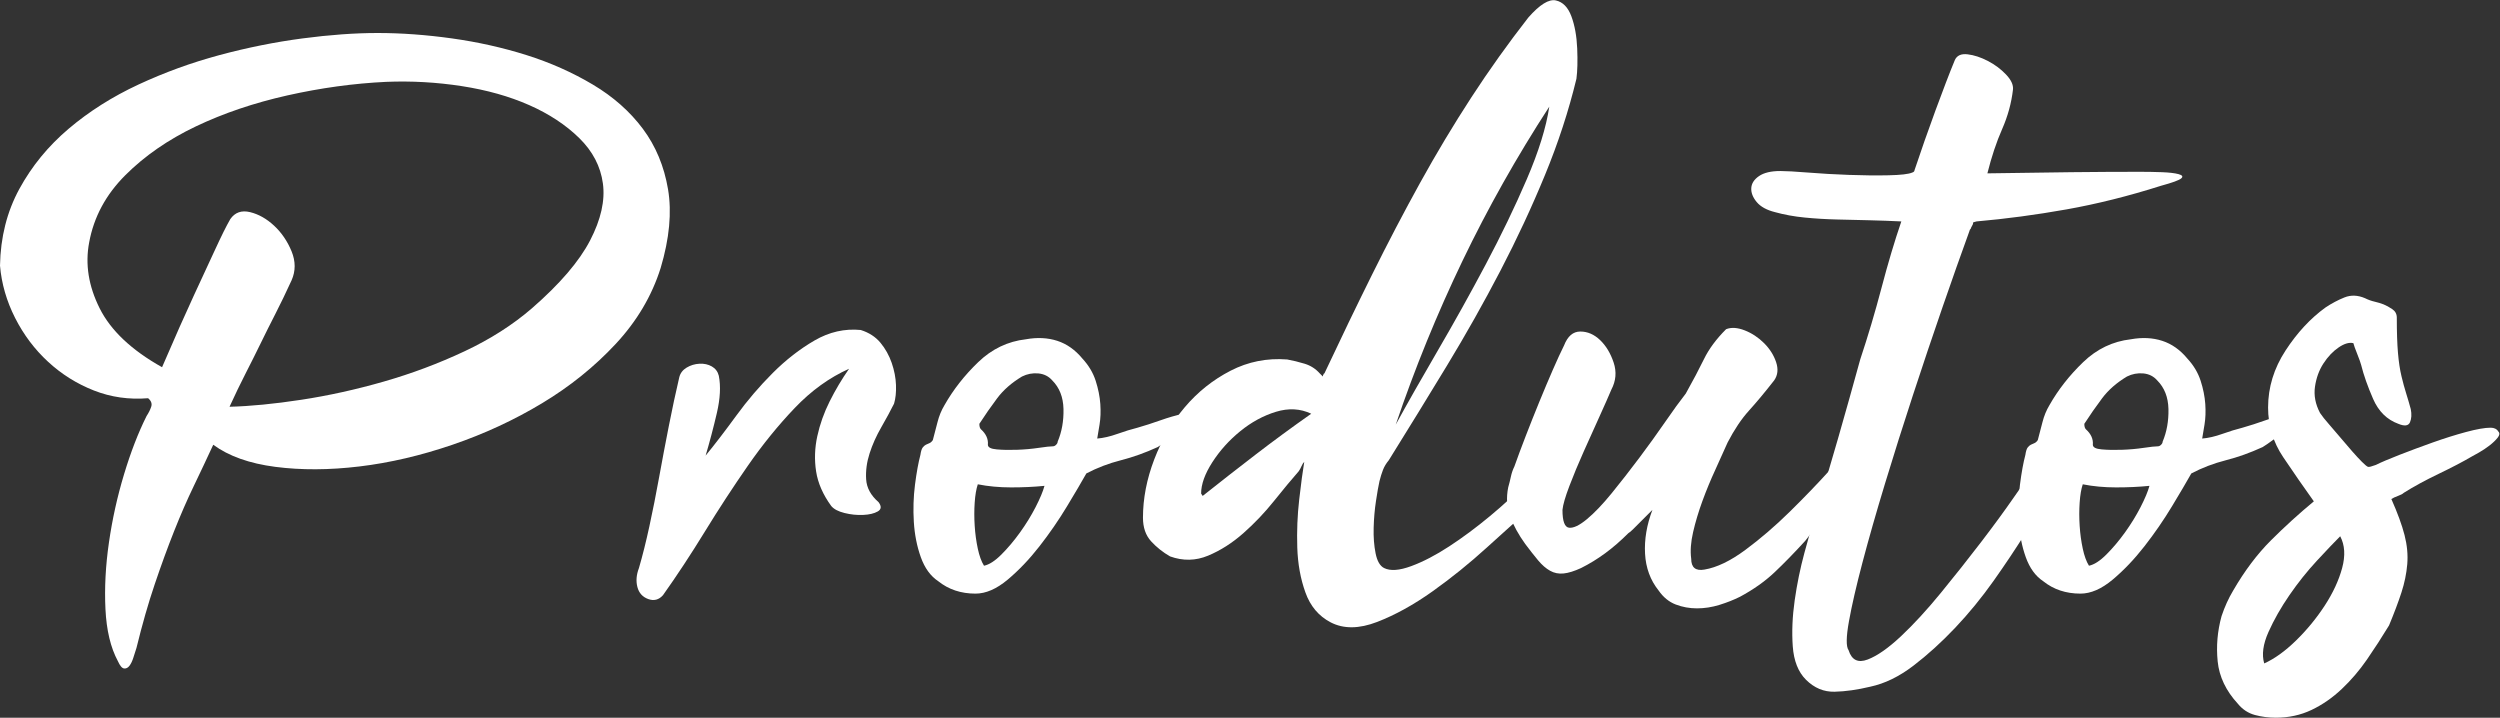 <?xml version="1.0" encoding="UTF-8" standalone="no"?>
<svg
   xmlns:dc="http://purl.org/dc/elements/1.1/"
   xmlns:cc="http://creativecommons.org/ns#"
   xmlns:rdf="http://www.w3.org/1999/02/22-rdf-syntax-ns#"
   xmlns:svg="http://www.w3.org/2000/svg"
   xmlns="http://www.w3.org/2000/svg"
   viewBox="0 0 1028.653 295.307"
   height="295.307"
   width="1028.653"
   xml:space="preserve"
   id="svg2"
   version="1.1"><rect x="0" y="0" width="1028.653" height="295.307" fill="#333333" stroke="none"/><defs
     id="defs6" /><g
     transform="matrix(1.333,0,0,-1.333,0,295.307)"
     id="g10"><g
       transform="scale(0.1)"
       id="g12"><path
         id="path14"
         style="fill:#ffffff;fill-opacity:1;fill-rule:nonzero;stroke:none"
         d="m 1641.96,1263.79 c 86.17,74.98 146.01,144.81 179.52,209.43 33.51,64.63 46.67,123.27 39.49,175.93 -7.18,52.65 -31.53,99.33 -73,140.02 -41.51,40.69 -92.97,74.57 -154.38,101.72 -61.45,27.12 -130.86,46.68 -208.24,58.65 -77.41,11.96 -155.21,16.34 -233.37,13.16 -100.53,-4.79 -202.253,-18.77 -305.175,-41.88 -102.922,-23.16 -197.09,-55.06 -282.438,-95.75 -85.383,-40.69 -157.969,-90.95 -217.808,-150.79 -59.84,-59.84 -96.938,-128.87 -111.297,-207.04 -12.793,-67.02 -2.024,-134.86 32.308,-203.45 34.297,-68.63 98.508,-129.25 192.68,-181.91 39.867,92.52 72.594,166.35 98.137,221.4 25.508,55.06 45.476,98.13 59.836,129.25 14.363,31.12 25.132,53.86 32.312,68.22 7.18,14.36 13.949,27.11 20.344,38.3 14.363,20.72 34.707,27.89 61.035,21.54 26.328,-6.39 51.051,-20.35 74.199,-41.89 23.117,-21.54 41.067,-47.87 53.86,-78.99 12.75,-31.11 12.75,-61.03 0,-89.75 -17.578,-38.3 -34.336,-73.01 -50.27,-104.12 -15.965,-31.12 -31.113,-61.45 -45.473,-90.96 -14.363,-29.54 -29.546,-59.84 -45.48,-90.95 -15.965,-31.12 -32.723,-65.821 -50.262,-104.121 63.805,1.57 137.625,8.75 221.403,21.543 83.769,12.757 168.739,31.488 254.909,56.248 86.17,24.72 169.12,55.83 248.93,93.35 79.77,37.47 149.18,81.75 208.23,132.84 z M 0,1395.43 c 1.613,87.74 21.543,166.73 59.84,236.96 38.297,70.2 88.937,132.02 151.988,185.5 63.016,53.44 134.824,98.92 215.418,136.43 80.559,37.48 163.957,67.81 250.121,90.96 86.168,23.11 171.516,40.27 256.11,51.46 84.563,11.15 161.943,16.75 232.173,16.75 73.38,0 149.97,-5.6 229.78,-16.75 79.77,-11.19 156.36,-28.35 229.78,-51.46 73.38,-23.15 141.59,-53.48 204.64,-90.96 63.02,-37.51 114.48,-82.99 154.39,-136.43 39.87,-53.48 65.82,-115.71 77.79,-186.69 11.97,-71.02 4.37,-151.99 -22.74,-242.95 -27.15,-86.16 -73.41,-164.36 -138.82,-234.56 -65.45,-70.24 -141.22,-131.27 -227.39,-183.108 -86.16,-51.871 -178.32,-94.543 -276.45,-128.062 -98.14,-33.5 -193.88,-55.872 -287.22,-67.008 -93.35,-11.184 -179.93,-11.59 -259.707,-1.203 C 769.898,784.672 706.094,807.41 658.223,842.52 639.074,801.02 619.102,758.75 598.387,715.672 577.629,672.59 557.281,625.91 537.352,575.648 517.379,525.379 497.449,470.711 477.512,411.691 457.539,352.68 438.805,287.23 421.266,215.422 c -3.219,-9.582 -6.399,-19.524 -9.575,-29.922 -3.218,-10.359 -7.183,-18.73 -11.968,-25.121 -4.789,-6.359 -10.395,-9.168 -16.758,-8.379 -6.391,0.82 -12.789,8.379 -19.145,22.73 -22.363,41.508 -35.117,94.961 -38.297,160.372 -3.218,65.41 0.372,134.027 10.774,205.839 10.355,71.809 25.918,142 46.668,210.641 20.723,68.578 43.871,128.406 69.414,179.508 6.359,9.57 11.148,19.148 14.359,28.719 3.18,9.57 0,18.32 -9.574,26.332 -59.051,-4.789 -114.887,3.179 -167.543,23.929 -52.656,20.73 -99.746,50.27 -141.223,88.57 C 106.887,1136.93 73.004,1182 46.676,1233.87 20.348,1285.71 4.793,1339.56 0,1395.43" /><path
         id="path16"
         style="fill:#ffffff;fill-opacity:1;fill-rule:nonzero;stroke:none"
         d="m 2620.89,1077.09 c -60.65,-27.15 -116.49,-67.43 -167.54,-120.871 -51.09,-53.481 -99.33,-112.91 -144.81,-178.321 -45.48,-65.437 -89.76,-133.25 -132.84,-203.437 -43.09,-70.25 -86.17,-135.66 -129.25,-196.27 -12.76,-14.371 -27.9,-18.332 -45.48,-11.972 -17.54,6.39 -28.72,18.769 -33.51,37.09 -4.79,18.332 -3.18,37.89 4.79,58.652 11.18,38.289 21.95,81.371 32.31,129.25 10.4,47.871 20.34,98.129 29.92,150.789 9.57,52.648 19.52,105.309 29.92,157.969 10.36,52.66 21.13,102.921 32.31,150.801 3.18,12.75 10.77,22.73 22.74,29.91 11.97,7.19 25.13,11.15 39.49,11.97 14.37,0.78 27.12,-2.02 38.3,-8.38 11.15,-6.39 18.33,-15.97 21.54,-28.72 6.36,-31.94 4.38,-70.23 -5.98,-114.89 -10.4,-44.691 -21.95,-88.558 -34.71,-131.64 28.72,35.082 60.21,76.179 94.55,123.261 34.29,47.051 71.8,90.959 112.49,131.649 40.69,40.69 83.78,74.2 129.25,100.53 45.48,26.33 92.94,37.1 142.42,32.31 25.51,-8 45.85,-21.17 61.03,-39.49 15.15,-18.36 26.71,-39.12 34.71,-62.24 7.96,-23.15 12.34,-45.89 13.16,-68.21 0.79,-22.36 -1.19,-41.51 -5.98,-57.451 -11.18,-22.359 -24.35,-46.668 -39.49,-73 -15.19,-26.328 -27.16,-53.07 -35.91,-80.18 -8.79,-27.148 -12.38,-53.847 -10.77,-80.179 1.57,-26.329 14.36,-49.891 38.3,-70.622 9.57,-12.789 8.75,-22.359 -2.4,-28.718 -11.18,-6.391 -26.32,-9.981 -45.47,-10.77 -19.15,-0.82 -38.3,1.199 -57.45,5.988 -19.15,4.782 -32.72,11.961 -40.68,21.543 -25.55,35.079 -41.11,70.61 -46.68,106.52 -5.61,35.891 -4.41,72.168 3.59,108.891 7.96,36.687 20.72,72.597 38.3,107.718 17.53,35.07 37.47,68.58 59.83,100.52" /><path
         id="path18"
         style="fill:#ffffff;fill-opacity:1;fill-rule:nonzero;stroke:none"
         d="m 3250.39,837.738 c 3.18,0 6.36,1.571 9.58,4.782 3.18,3.191 4.78,6.359 4.78,9.582 12.76,30.296 18.74,63.796 17.95,100.527 -0.82,36.691 -12.38,66.191 -34.7,88.561 -11.18,12.75 -25.55,19.93 -43.09,21.54 -17.57,1.57 -34.33,-1.61 -50.26,-9.57 -31.94,-19.15 -57.45,-41.52 -76.59,-67.019 -19.15,-25.551 -37.51,-51.879 -55.06,-78.993 0,-8.007 1.58,-13.566 4.79,-16.757 15.94,-14.352 23.11,-30.332 21.54,-47.871 0,-7.989 9.17,-12.79 27.53,-14.348 18.33,-1.613 39.08,-2.024 62.23,-1.203 23.11,0.781 45.48,2.761 67.02,5.98 21.54,3.18 36.28,4.789 44.28,4.789 z M 3037.36,469.129 c 15.94,3.191 33.89,14.742 53.86,34.711 19.93,19.93 39.08,42.68 57.45,68.211 18.32,25.508 34.29,51.469 47.86,77.801 13.54,26.328 22.74,48.238 27.53,65.82 -31.93,-3.211 -66.23,-4.793 -102.92,-4.793 -36.72,0 -71.02,3.191 -102.92,9.57 -4.79,-14.347 -8,-33.129 -9.58,-56.238 -1.6,-23.152 -1.6,-47.09 0,-71.801 1.58,-24.762 4.79,-48.281 9.58,-70.621 4.78,-22.359 11.14,-39.898 19.14,-52.66 z m 349.46,392.543 c 19.15,1.578 39.87,6.359 62.23,14.367 22.33,7.961 43.09,14.352 62.24,19.141 22.32,6.359 45.85,13.949 70.61,22.742 24.72,8.75 48.24,15.558 70.61,20.348 15.92,0 22.32,-4.418 19.14,-13.168 -3.22,-8.793 -10.77,-19.153 -22.74,-31.114 -11.97,-11.968 -25.54,-23.566 -40.69,-34.707 -15.18,-11.179 -26.73,-19.152 -34.7,-23.929 -38.3,-17.582 -76.22,-31.122 -113.69,-40.704 -37.51,-9.566 -73.01,-23.136 -106.52,-40.679 -14.36,-25.547 -34.33,-59.457 -59.84,-101.731 -25.54,-42.289 -53.85,-83.398 -84.97,-123.258 -31.11,-39.91 -63.84,-74.199 -98.13,-102.929 -34.33,-28.719 -67.43,-43.082 -99.33,-43.082 -44.7,0 -82.99,12.761 -114.89,38.293 -23.94,15.937 -41.89,40.699 -53.85,74.199 -11.97,33.519 -19.15,69.789 -21.55,108.91 -2.39,39.078 -1.19,77.379 3.59,114.891 4.79,37.468 10.4,68.207 16.75,92.148 1.62,11.141 4.01,18.738 7.19,22.731 3.22,3.968 6.39,6.781 9.57,8.379 3.22,1.582 6.81,3.191 10.77,4.789 4,1.57 7.6,4.793 10.78,9.582 4.78,17.539 9.57,35.898 14.36,55.05 4.78,19.149 11.96,36.688 21.54,52.649 27.11,47.88 61.82,92.15 104.12,132.85 42.26,40.69 91.32,64.21 147.2,70.61 35.08,6.35 67.39,4.79 96.94,-4.79 29.5,-9.57 55.42,-27.93 77.78,-55.05 19.15,-20.75 32.69,-43.5 40.7,-68.22 7.96,-24.75 12.75,-48.689 14.36,-71.799 1.57,-23.16 0.78,-44.281 -2.39,-63.429 -3.22,-19.153 -5.62,-33.524 -7.19,-43.09" /><path
         id="path20"
         style="fill:#ffffff;fill-opacity:1;fill-rule:nonzero;stroke:none"
         d="m 4782.24,1886.11 c -100.53,-154.8 -189.91,-313.56 -268.08,-476.32 -78.19,-162.75 -146.82,-331.12 -205.84,-505.028 36.69,67.008 80.19,143.608 130.45,229.778 50.26,86.17 99.33,174.32 147.2,264.48 47.87,90.14 90.13,177.91 126.86,263.29 36.68,85.35 59.84,159.96 69.41,223.8 z M 3707.55,691.73 l 4.79,-7.179 c 54.22,43.09 108.9,85.758 163.95,128.058 55.05,42.262 112.08,84.141 171.13,125.661 -33.5,15.929 -69.82,17.949 -108.9,5.98 -39.12,-11.969 -75.8,-31.941 -110.1,-59.84 -34.33,-27.93 -63.06,-59.84 -86.17,-95.73 -23.15,-35.91 -34.7,-68.231 -34.7,-96.95 z m 375.78,361.43 c 0,3.17 0.78,5.56 2.39,7.18 0,1.57 0.79,2.39 2.4,2.39 49.44,105.32 98.5,207.04 147.2,305.18 48.66,98.13 98.14,192.68 148.4,283.63 50.27,90.95 102.92,178.69 157.97,263.29 55.05,84.56 113.69,166.72 175.93,246.53 35.08,39.87 63.43,57.45 84.97,52.66 21.54,-4.79 37.47,-21.16 47.87,-49.06 10.35,-27.94 16.34,-61.04 17.95,-99.33 1.57,-38.31 0.78,-69.42 -2.39,-93.36 -23.94,-98.95 -56.25,-197.87 -96.95,-296.79 -40.68,-98.96 -86.57,-197.47 -137.62,-295.6 -51.09,-98.14 -106.14,-195.9 -165.15,-293.22 -59.06,-97.34 -118.9,-194.691 -179.52,-292.012 -8,-9.566 -13.99,-19.546 -17.95,-29.91 -4,-10.398 -7.59,-21.949 -10.77,-34.707 -3.22,-14.359 -6.81,-34.699 -10.77,-61.031 -4.01,-26.328 -6.4,-53.859 -7.18,-82.578 -0.82,-28.723 1.19,-55.051 5.98,-78.981 4.79,-23.941 13.54,-39.132 26.33,-45.48 19.14,-9.57 47.04,-7.59 83.77,5.98 36.69,13.539 75.77,33.879 117.29,61.039 41.47,27.11 83.36,58.219 125.65,93.34 42.27,35.09 78.59,68.59 108.91,100.539 3.18,3.172 7.97,2.762 14.36,-1.211 6.36,-4 11.56,-9.988 15.56,-17.937 3.97,-8.012 5.58,-17.172 4.79,-27.531 -0.82,-10.391 -6.81,-20.348 -17.95,-29.93 -36.73,-31.93 -81.79,-72.211 -135.24,-120.871 -53.47,-48.688 -109.31,-93.75 -167.55,-135.231 -58.26,-41.468 -115.3,-73 -171.13,-94.539 -55.88,-21.539 -103.75,-21.918 -143.61,-1.199 -36.73,19.149 -62.65,49.891 -77.8,92.149 -15.18,42.261 -23.56,88.562 -25.13,138.82 -1.6,50.269 0.38,99.711 5.98,148.402 5.58,48.66 10.77,87.367 15.56,116.09 -3.21,-3.223 -5.98,-7.59 -8.38,-13.172 -2.39,-5.597 -5.19,-10.769 -8.37,-15.551 -22.37,-25.546 -47.87,-56.25 -76.59,-92.148 -28.73,-35.91 -60.25,-69.039 -94.55,-99.34 -34.33,-30.332 -70.61,-53.469 -108.9,-69.41 -38.3,-15.969 -77.42,-16.75 -117.29,-2.391 -22.32,12.75 -41.88,28.313 -58.63,46.68 -16.76,18.32 -25.14,42.66 -25.14,72.992 0,59.02 11.6,118.86 34.71,179.52 23.15,60.621 54.64,114.48 94.54,161.558 39.87,47.051 86.95,84.561 141.22,112.501 54.23,27.9 112.5,39.49 174.72,34.7 17.54,-3.21 35.5,-7.58 53.86,-13.16 18.33,-5.61 33.89,-15.56 46.68,-29.92 l 9.57,-9.57" /><path
         id="path22"
         style="fill:#ffffff;fill-opacity:1;fill-rule:nonzero;stroke:none"
         d="m 5739.64,859.281 h 2.39 v -19.152 c -15.96,-57.438 -40.69,-109.32 -74.2,-155.578 -12.79,-15.961 -28.35,-38.711 -46.68,-68.211 -18.36,-29.551 -34.7,-53.07 -49.06,-70.61 -33.5,-36.718 -65.04,-69.039 -94.54,-96.941 -29.55,-27.937 -65.04,-53.059 -106.51,-75.398 -19.15,-9.571 -40.33,-17.95 -63.43,-25.121 -23.16,-7.18 -46.3,-10.782 -69.42,-10.782 -23.15,0 -45.1,4.012 -65.82,11.973 -20.76,8.008 -38.3,22.359 -52.66,43.078 -25.54,31.91 -39.49,69.793 -41.89,113.691 -2.39,43.872 5.17,88.942 22.75,135.239 -3.23,-3.207 -8.01,-8 -14.37,-14.36 -6.39,-6.39 -13.57,-13.578 -21.54,-21.539 -8,-8.011 -15.56,-15.558 -22.73,-22.738 -7.18,-7.184 -12.39,-11.602 -15.56,-13.172 -23.94,-23.93 -47.87,-44.691 -71.81,-62.219 -23.93,-17.582 -48.69,-32.73 -74.2,-45.48 -20.76,-9.57 -38.71,-15.191 -53.85,-16.762 -15.19,-1.597 -29.14,1.199 -41.89,8.383 -12.79,7.18 -25.14,17.949 -37.1,32.309 -11.97,14.359 -25.14,31.121 -39.49,50.269 -20.72,28.719 -36.28,57.031 -46.68,84.969 -10.36,27.902 -12.34,57.82 -5.98,89.75 3.22,11.152 5.98,22.332 8.37,33.512 2.39,11.148 5.99,21.539 10.77,31.121 9.58,27.109 21.14,58.218 34.71,93.34 13.54,35.078 27.53,70.207 41.88,105.32 14.37,35.078 28.32,68.218 41.9,99.328 13.53,31.12 25.13,56.25 34.71,75.4 11.14,28.72 27.89,43.08 50.26,43.08 22.32,0 42.67,-8.79 61.04,-26.33 18.32,-17.57 32.3,-40.68 41.88,-69.41 9.57,-28.73 7.18,-56.66 -7.18,-83.77 -8.01,-19.161 -19.98,-46.298 -35.91,-81.38 -15.96,-35.121 -32.31,-71.442 -49.06,-108.91 -16.76,-37.508 -31.53,-73 -44.29,-106.508 -12.78,-33.512 -19.97,-58.262 -21.54,-74.203 0,-35.117 6.78,-53.481 20.35,-55.047 13.54,-1.613 31.9,7.18 55.05,26.328 23.12,19.148 48.65,45.852 76.59,80.18 27.9,34.3 56.25,70.609 84.97,108.91 28.72,38.289 55.43,75.39 80.19,111.301 24.72,35.898 45.85,64.988 63.43,87.359 22.32,39.87 41.06,75.39 56.25,106.51 15.14,31.12 37.88,61.82 68.21,92.15 15.93,6.36 35.08,5.17 57.44,-3.58 22.34,-8.79 42.27,-21.96 59.85,-39.5 17.53,-17.57 29.91,-37.1 37.1,-58.64 7.17,-21.55 5.15,-40.32 -5.99,-56.25 -28.72,-36.72 -54.68,-67.85 -77.79,-93.35 -23.15,-25.539 -45.1,-58.27 -65.82,-98.141 -11.19,-25.539 -23.94,-53.847 -38.3,-84.961 -14.36,-31.109 -27.52,-63.058 -39.5,-95.738 -11.96,-32.73 -21.53,-64.629 -28.72,-95.738 -7.18,-31.121 -9.2,-58.653 -5.97,-82.582 0,-27.149 13.53,-38.289 40.68,-33.508 38.3,6.359 80.56,26.699 126.85,61.039 46.27,34.289 91.75,73.371 136.44,117.269 44.66,43.879 86.16,86.961 124.46,129.258 38.3,42.262 68.6,73.782 90.96,94.543" /><path
         id="path24"
         style="fill:#ffffff;fill-opacity:1;fill-rule:nonzero;stroke:none"
         d="m 5706.12,208.25 c 9.57,-30.301 29.1,-39.879 58.64,-28.73 29.51,11.179 63.81,35.109 102.93,71.8 39.08,36.731 80.17,81.391 123.26,134.051 43.08,52.649 84.15,104.488 123.27,155.57 39.08,51.059 73,97.321 101.72,138.829 28.72,41.468 47.87,68.582 57.45,81.378 7.96,12.75 17.13,24.723 27.52,35.903 10.36,11.148 23.52,23.109 39.49,35.898 6.36,4.789 13.96,9.942 22.75,15.563 8.75,5.578 16.33,7.968 22.73,7.179 6.36,-0.82 9.17,-5.992 8.38,-15.562 -0.82,-9.57 -6.81,-25.547 -17.95,-47.867 -9.58,-19.141 -24.76,-48.282 -45.48,-87.364 -20.75,-39.109 -46.3,-82.988 -76.59,-131.636 -30.33,-48.703 -63.84,-98.961 -100.53,-150.793 -36.73,-51.84 -76.22,-100.117 -118.48,-144.821 -42.3,-44.648 -85.39,-83.769 -129.25,-117.269 -43.91,-33.52 -88.19,-55.059 -132.84,-64.629 -39.91,-9.57 -76.6,-14.738 -110.1,-15.559 -33.52,-0.793 -63.02,11.59 -88.57,37.098 -23.93,23.93 -37.47,58.262 -40.68,102.922 -3.18,44.699 -1.2,92.148 5.98,142.41 7.18,50.258 17.16,98.93 29.92,146.008 12.79,47.051 23.15,83.371 31.11,108.902 25.55,82.949 49.86,164.75 73.01,245.348 23.11,80.551 45.85,161.561 68.21,242.931 23.94,71.81 45.85,145.6 65.82,221.4 19.93,75.78 40.29,144 61.04,204.65 -31.94,1.58 -64.62,2.77 -98.14,3.59 -33.5,0.79 -67.02,1.58 -100.52,2.4 -33.51,0.78 -66.62,2.76 -99.33,5.98 -32.7,3.18 -63.44,8.75 -92.16,16.76 -25.51,6.35 -44.28,16.75 -56.25,31.11 -11.96,14.36 -17.54,28.73 -16.75,43.09 0.82,14.36 8.79,26.7 23.94,37.09 15.18,10.37 37.1,15.57 65.82,15.57 17.58,0 46.3,-1.61 86.16,-4.79 39.91,-3.22 81.76,-5.61 125.67,-7.18 43.86,-1.61 84.56,-2.02 122.07,-1.2 37.47,0.79 61.81,3.59 73,8.38 4.79,1.57 7.18,3.96 7.18,7.18 9.57,28.72 19.93,59.01 31.11,90.95 11.15,31.91 22.33,63.02 33.51,93.35 11.15,30.29 21.92,59.01 32.32,86.17 10.36,27.11 19.52,50.26 27.52,69.41 6.36,14.36 19.53,20.34 39.5,17.95 19.93,-2.39 40.69,-9.2 62.23,-20.35 21.54,-11.18 40.28,-25.13 56.24,-41.88 15.94,-16.75 23.12,-32.31 21.55,-46.67 -4.79,-41.52 -15.97,-82.21 -33.51,-122.07 -17.58,-39.91 -32.72,-85.39 -45.48,-136.44 100.53,1.58 187.07,2.77 259.7,3.59 72.59,0.79 143.2,1.2 211.83,1.2 22.33,0 44.65,-0.41 67.02,-1.2 22.32,-0.82 39.49,-2.8 51.46,-5.98 11.96,-3.22 14.73,-7.59 8.37,-13.16 -6.39,-5.61 -27.15,-13.17 -62.23,-22.74 -100.52,-31.94 -197.88,-56.25 -292.01,-73.01 -94.17,-16.75 -186.7,-29.13 -277.64,-37.1 -8.01,-1.6 -11.61,-3.21 -10.78,-4.78 0.79,-1.61 -1.2,-6.4 -5.98,-14.36 0,-1.61 -0.82,-3.22 -2.39,-4.79 -1.62,-1.61 -2.4,-3.22 -2.4,-4.79 -25.54,-70.23 -53.48,-149.22 -83.78,-236.96 -30.33,-87.77 -60.65,-177.94 -90.94,-270.469 -30.34,-92.563 -59.06,-183.512 -86.18,-272.852 -27.14,-89.39 -50.26,-170.359 -69.41,-242.949 -19.14,-72.629 -33.13,-133.219 -41.88,-181.91 -8.79,-48.66 -9.2,-78.57 -1.2,-89.75" /><path
         id="path26"
         style="fill:#ffffff;fill-opacity:1;fill-rule:nonzero;stroke:none"
         d="m 6661.1,837.738 c 3.18,0 6.36,1.571 9.58,4.782 3.18,3.191 4.79,6.359 4.79,9.582 12.74,30.296 18.73,63.796 17.95,100.527 -0.83,36.691 -12.38,66.191 -34.71,88.561 -11.18,12.75 -25.54,19.93 -43.08,21.54 -17.58,1.57 -34.34,-1.61 -50.27,-9.57 -31.93,-19.15 -57.44,-41.52 -76.59,-67.019 -19.15,-25.551 -37.51,-51.879 -55.05,-78.993 0,-8.007 1.57,-13.566 4.79,-16.757 15.92,-14.352 23.11,-30.332 21.54,-47.871 0,-7.989 9.16,-12.79 27.52,-14.348 18.33,-1.613 39.08,-2.024 62.24,-1.203 23.11,0.781 45.47,2.761 67.02,5.98 21.54,3.18 36.27,4.789 44.27,4.789 z M 6448.08,469.129 c 15.93,3.191 33.88,14.742 53.85,34.711 19.94,19.93 39.09,42.68 57.45,68.211 18.33,25.508 34.29,51.469 47.87,77.801 13.54,26.328 22.74,48.238 27.53,65.82 -31.95,-3.211 -66.23,-4.793 -102.92,-4.793 -36.73,0 -71.03,3.191 -102.93,9.57 -4.79,-14.347 -8,-33.129 -9.57,-56.238 -1.61,-23.152 -1.61,-47.09 0,-71.801 1.57,-24.762 4.78,-48.281 9.57,-70.621 4.79,-22.359 11.15,-39.898 19.15,-52.66 z m 349.45,392.543 c 19.15,1.578 39.87,6.359 62.24,14.367 22.32,7.961 43.08,14.352 62.23,19.141 22.33,6.359 45.85,13.949 70.61,22.742 24.72,8.75 48.24,15.558 70.6,20.348 15.94,0 22.34,-4.418 19.15,-13.168 -3.21,-8.793 -10.77,-19.153 -22.73,-31.114 -11.97,-11.968 -25.55,-23.566 -40.69,-34.707 -15.19,-11.179 -26.74,-19.152 -34.71,-23.929 -38.29,-17.582 -76.22,-31.122 -113.69,-40.704 -37.51,-9.566 -73.01,-23.136 -106.52,-40.679 -14.35,-25.547 -34.32,-59.457 -59.83,-101.731 -25.55,-42.289 -53.86,-83.398 -84.97,-123.258 -31.12,-39.91 -63.84,-74.199 -98.13,-102.929 -34.34,-28.719 -67.44,-43.082 -99.34,-43.082 -44.69,0 -82.99,12.761 -114.89,38.293 -23.93,15.937 -41.89,40.699 -53.85,74.199 -11.97,33.519 -19.15,69.789 -21.54,108.91 -2.4,39.078 -1.21,77.379 3.59,114.891 4.78,37.468 10.39,68.207 16.75,92.148 1.61,11.141 4,18.738 7.19,22.731 3.21,3.968 6.38,6.781 9.57,8.379 3.21,1.582 6.8,3.191 10.77,4.789 4,1.57 7.59,4.793 10.77,9.582 4.78,17.539 9.57,35.898 14.35,55.05 4.8,19.149 11.98,36.688 21.55,52.649 27.12,47.88 61.82,92.15 104.12,132.85 42.26,40.69 91.33,64.21 147.21,70.61 35.07,6.35 67.39,4.79 96.93,-4.79 29.51,-9.57 55.43,-27.93 77.79,-55.05 19.14,-20.75 32.69,-43.5 40.69,-68.22 7.96,-24.75 12.75,-48.689 14.36,-71.799 1.57,-23.16 0.78,-44.281 -2.39,-63.429 -3.22,-19.153 -5.62,-33.524 -7.19,-43.09" /><path
         id="path28"
         style="fill:#ffffff;fill-opacity:1;fill-rule:nonzero;stroke:none"
         d="m 7223.58,560.09 c -17.58,-17.578 -41.52,-42.711 -71.81,-75.399 -30.33,-32.722 -58.64,-68.211 -84.97,-106.5 -26.33,-38.3 -47.87,-76.179 -64.63,-113.703 -16.75,-37.468 -21.12,-69.789 -13.16,-96.937 31.9,14.371 64.62,37.918 98.13,70.609 33.52,32.719 63.02,68.629 88.56,107.711 25.51,39.117 43.46,77.789 53.86,116.09 10.35,38.289 8.37,70.98 -5.98,98.129 z m -81.38,107.711 c -31.94,44.66 -63.44,90.129 -94.55,136.429 -31.12,46.258 -46.67,97.309 -46.67,153.192 0,62.218 17.95,120.868 53.85,175.918 35.9,55.05 76.97,99.34 123.27,132.84 19.15,12.75 38.67,23.12 58.64,31.12 19.93,7.96 41.06,7.18 63.43,-2.39 9.57,-4.79 19.52,-8.38 29.92,-10.77 10.36,-2.4 19.52,-5.21 27.52,-8.38 7.97,-3.22 16.76,-8.01 26.33,-14.37 9.58,-6.39 14.36,-15.18 14.36,-26.32 0,-44.69 1.2,-81.01 3.6,-108.91 2.39,-27.93 5.97,-51.87 10.77,-71.81 4.78,-19.97 9.57,-37.51 14.35,-52.66 4.79,-15.178 9.58,-31.518 14.37,-49.061 3.17,-15.981 2.39,-29.551 -2.39,-40.688 -4.8,-11.179 -16.76,-12.8 -35.91,-4.793 -35.12,12.762 -61.04,38.293 -77.79,76.59 -16.75,38.312 -29.14,73.382 -37.1,105.322 -1.61,6.35 -5.61,17.54 -11.97,33.51 -6.39,15.94 -10.4,27.12 -11.96,33.51 -12.79,3.18 -27.94,-1.2 -45.48,-13.17 -17.58,-11.96 -33.13,-28.34 -46.68,-49.07 -13.57,-20.75 -22.36,-44.69 -26.33,-71.79 -4,-27.159 1.2,-54.269 15.56,-81.39 6.36,-9.57 15.56,-21.16 27.53,-34.711 11.96,-13.57 23.93,-27.519 35.9,-41.879 11.97,-14.371 23.93,-28.351 35.91,-41.89 11.96,-13.571 21.91,-24.34 29.92,-32.309 9.57,-9.57 15.92,-14.769 19.14,-15.562 3.18,-0.821 11.15,1.203 23.93,5.992 15.94,7.969 40.29,18.32 73.01,31.109 32.69,12.75 67.02,25.512 102.92,38.289 35.9,12.762 70.2,23.531 102.92,32.321 32.69,8.75 57.82,13.16 75.4,13.16 11.14,0 19.15,-3.989 23.94,-11.961 4.78,-4.789 3.96,-11.18 -2.4,-19.149 -6.39,-8 -14.77,-15.968 -25.13,-23.941 -10.39,-8 -21.16,-15.18 -32.32,-21.539 -11.18,-6.391 -18.36,-10.391 -21.54,-11.961 -27.15,-15.969 -61.45,-33.93 -102.92,-53.859 -41.51,-19.969 -77.41,-39.489 -107.71,-58.641 -3.21,-3.219 -9.19,-6.391 -17.94,-9.578 -8.79,-3.211 -15.56,-6.391 -20.36,-9.571 19.15,-43.082 32.69,-80.179 40.7,-111.289 7.97,-31.132 10.77,-61.043 8.38,-89.769 -2.4,-28.723 -8.38,-57.852 -17.95,-87.363 -9.58,-29.508 -22.38,-63.43 -38.3,-101.719 C 7352,248.148 7329.26,213.031 7306.15,179.52 7283,146.012 7257.08,115.719 7228.36,88.57 7199.64,61.449 7168.53,39.91 7135.01,23.941 7101.51,8.012 7064.78,0 7024.91,0 c -22.33,0 -43.86,2.809 -64.63,8.379 -20.71,5.609 -38.29,17.172 -52.65,34.711 -36.69,39.902 -57.44,83.398 -62.24,130.449 -4.78,47.082 -0.78,93.762 11.97,140.02 9.57,28.722 21.55,55.05 35.9,78.98 35.12,60.633 73.83,112.09 116.1,154.391 42.25,42.25 86.53,82.582 132.84,120.871" /></g></g></svg>